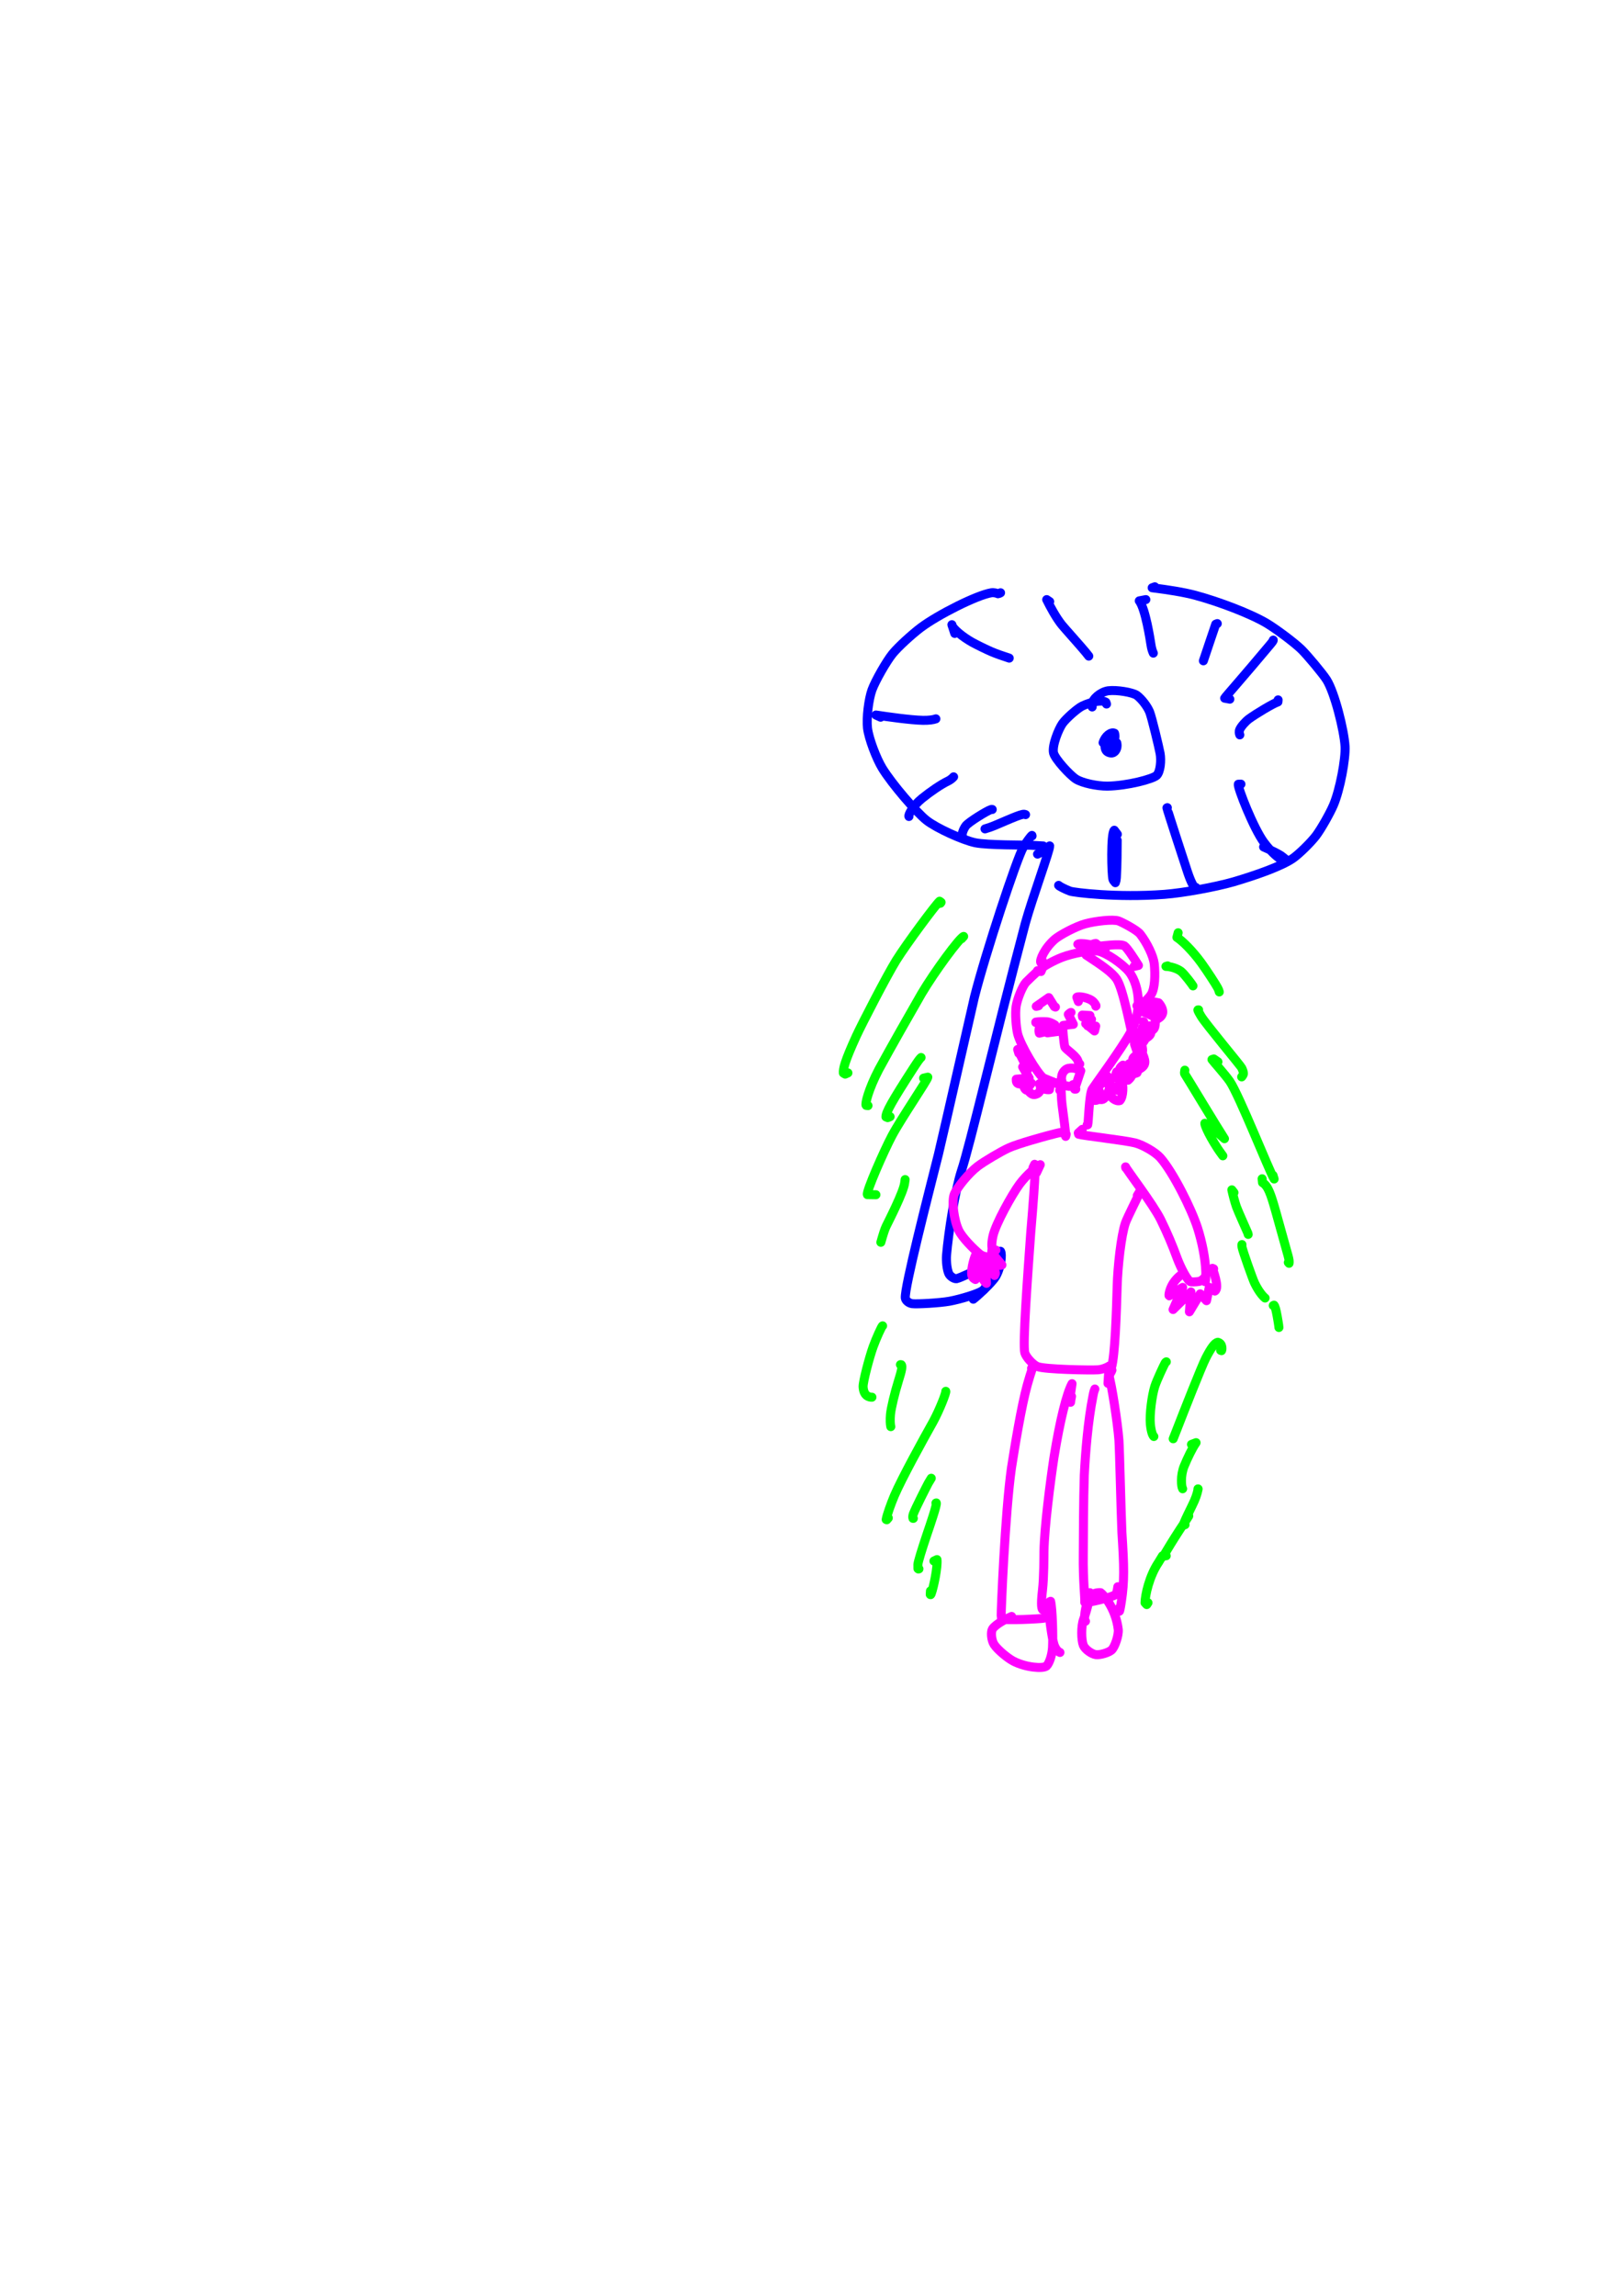 <?xml version="1.0" encoding="UTF-8" standalone="no"?>
<!DOCTYPE svg PUBLIC "-//W3C//DTD SVG 1.1//EN" "http://www.w3.org/Graphics/SVG/1.1/DTD/svg11.dtd">
<svg width="128.40" height="181.68" viewBox="0.00 0.00 535.00 757.00" xmlns="http://www.w3.org/2000/svg" xmlns:xlink="http://www.w3.org/1999/xlink">
<g stroke-linecap="round" id="86">
<path d="M340.20,275.59 C340.20,275.59 340.16,275.41 340.16,275.41 C339.73,275.72 338.38,277.54 337.32,279.32 C335.19,282.94 324.81,314.43 321.22,328.67 C318.15,341.93 312.57,366.79 309.36,380.44 C305.87,394.26 298.10,424.56 298.42,427.90 C298.54,428.80 299.60,429.62 300.69,429.78 C302.24,429.97 309.67,429.57 313.02,428.97 C316.29,428.37 323.19,426.41 324.32,425.15 C324.86,424.52 325.54,423.02 325.82,422.18" fill="none" stroke="rgb(0, 0, 255)" stroke-width="2.97" stroke-opacity="1.00" stroke-linejoin="round"/>
<path d="M342.01,281.58 C343.25,280.98 345.03,280.05 345.46,279.68 C345.65,279.52 345.84,279.24 346.01,278.87 C346.15,280.12 340.21,296.31 337.99,304.35 C327.68,343.29 319.64,377.97 316.89,386.07 C314.87,392.33 312.67,406.03 312.00,413.90 C311.86,415.82 312.17,418.55 312.75,419.85 C313.21,420.83 314.58,421.64 315.30,421.55 C316.42,421.33 322.20,418.65 323.20,417.84 C323.60,417.52 329.29,412.07 329.82,412.52 C330.43,413.50 329.95,417.90 328.22,420.84 C326.90,423.02 321.82,427.59 320.83,428.31 C320.83,428.31 320.44,427.09 320.44,427.09" fill="none" stroke="rgb(0, 0, 255)" stroke-width="2.97" stroke-opacity="1.00" stroke-linejoin="round"/>
<path d="M329.82,195.42 C329.62,195.53 329.48,195.59 329.39,195.63 C329.31,195.66 329.16,195.70 328.95,195.74 C328.65,195.58 327.66,195.29 326.82,195.41 C322.08,196.15 309.20,202.64 303.47,206.95 C300.66,209.08 296.15,213.16 294.22,215.52 C292.17,218.06 288.55,224.42 287.44,227.43 C286.33,230.51 285.57,236.67 285.96,240.05 C286.39,243.50 288.86,249.98 290.81,253.21 C294.05,258.50 302.04,267.78 305.43,270.45 C308.77,273.06 317.36,276.96 321.52,277.84 C325.63,278.66 337.66,278.55 339.74,278.65 C340.76,278.70 342.84,278.82 343.90,278.89" fill="none" stroke="rgb(0, 0, 255)" stroke-width="2.97" stroke-opacity="1.00" stroke-linejoin="round"/>
<path d="M380.67,193.45 C380.67,193.45 379.80,193.77 379.80,193.77 C385.25,194.45 390.16,195.23 393.94,196.23 C401.82,198.35 412.31,202.34 417.65,205.54 C420.93,207.53 426.74,211.91 428.96,214.06 C430.94,216.01 435.96,222.01 437.29,224.09 C439.94,228.27 443.05,240.71 443.38,246.06 C443.60,250.11 441.74,260.29 439.56,265.41 C438.36,268.20 435.50,273.25 433.83,275.48 C432.14,277.71 428.23,281.55 426.21,282.96 C422.48,285.55 414.15,288.49 406.53,290.74 C400.51,292.44 390.29,294.34 383.84,294.84 C368.13,296.01 353.94,294.23 352.74,293.78 C351.06,293.15 349.10,292.13 348.96,291.88" fill="none" stroke="rgb(0, 0, 255)" stroke-width="2.97" stroke-opacity="1.00" stroke-linejoin="round"/>
<path d="M314.34,256.10 C313.95,256.56 313.21,257.16 312.50,257.49 C310.26,258.55 306.73,260.95 303.91,263.24 C300.69,265.88 299.35,268.72 299.62,269.17" fill="none" stroke="rgb(0, 0, 255)" stroke-width="2.97" stroke-opacity="1.00" stroke-linejoin="round"/>
<path d="M327.08,266.86 C326.94,266.84 326.81,266.84 326.70,266.87 C325.38,267.25 319.23,271.07 318.36,272.25 C317.33,273.70 316.93,275.34 317.31,275.86" fill="none" stroke="rgb(0, 0, 255)" stroke-width="2.97" stroke-opacity="1.00" stroke-linejoin="round"/>
<path d="M338.06,268.56 C337.79,268.43 337.47,268.40 337.12,268.47 C335.08,268.87 328.84,271.87 326.37,272.72 C326.05,272.82 325.49,273.01 324.69,273.26" fill="none" stroke="rgb(0, 0, 255)" stroke-width="2.97" stroke-opacity="1.00" stroke-linejoin="round"/>
<path d="M290.29,236.44 C290.29,236.44 288.73,235.72 288.73,235.72 C292.23,236.25 299.99,237.38 304.22,237.47 C306.22,237.50 307.66,237.29 308.50,236.98" fill="none" stroke="rgb(0, 0, 255)" stroke-width="2.97" stroke-opacity="1.00" stroke-linejoin="round"/>
<path d="M314.72,208.82 C314.72,208.82 313.78,205.94 313.78,205.94 C313.85,207.15 317.38,210.02 320.47,211.74 C322.14,212.66 325.01,214.06 326.79,214.83 C328.36,215.50 330.15,216.14 332.68,216.96" fill="none" stroke="rgb(0, 0, 255)" stroke-width="2.97" stroke-opacity="1.00" stroke-linejoin="round"/>
<path d="M346.02,198.33 C346.02,198.33 345.03,197.67 345.03,197.67 C346.23,200.12 348.13,203.62 350.00,205.97 C350.85,207.03 356.28,213.06 357.92,215.06 C358.16,215.35 358.48,215.76 358.90,216.30" fill="none" stroke="rgb(0, 0, 255)" stroke-width="2.97" stroke-opacity="1.00" stroke-linejoin="round"/>
<path d="M377.71,197.67 C377.71,197.67 375.55,198.08 375.55,198.08 C377.62,200.81 379.14,210.95 379.39,212.49 C379.60,213.81 379.82,214.55 380.18,215.32" fill="none" stroke="rgb(0, 0, 255)" stroke-width="2.97" stroke-opacity="1.00" stroke-linejoin="round"/>
<path d="M401.26,205.58 C401.26,205.58 400.75,205.78 400.75,205.78 C400.39,206.83 399.49,209.50 398.94,211.12 C398.29,213.03 397.17,216.39 396.68,217.85" fill="none" stroke="rgb(0, 0, 255)" stroke-width="2.97" stroke-opacity="1.00" stroke-linejoin="round"/>
<path d="M419.71,211.02 C419.74,211.20 419.50,211.56 418.39,212.87 C409.98,222.94 403.85,229.82 403.69,230.17 C403.69,230.17 405.40,230.49 405.40,230.49" fill="none" stroke="rgb(0, 0, 255)" stroke-width="2.97" stroke-opacity="1.00" stroke-linejoin="round"/>
<path d="M421.31,230.73 C421.31,230.73 421.25,231.40 421.25,231.40 C419.62,231.92 413.92,235.38 411.75,236.96 C410.51,237.89 409.08,239.53 408.65,240.54 C408.40,241.14 408.51,241.91 408.69,242.27" fill="none" stroke="rgb(0, 0, 255)" stroke-width="2.97" stroke-opacity="1.00" stroke-linejoin="round"/>
<path d="M409.06,258.51 C409.06,258.51 408.19,258.54 408.19,258.54 C407.92,259.62 413.24,273.13 416.65,277.72 C419.43,281.40 421.52,282.95 423.23,283.90 C423.23,283.90 423.84,283.68 423.84,283.68 C423.79,283.53 423.75,283.37 423.70,283.22 C423.69,283.19 422.54,282.25 422.24,282.06 C421.14,281.36 418.77,280.19 416.53,279.21" fill="none" stroke="rgb(0, 0, 255)" stroke-width="2.97" stroke-opacity="1.00" stroke-linejoin="round"/>
<path d="M384.79,266.26 C384.79,266.26 384.66,266.32 384.66,266.32 C384.62,266.59 391.12,286.47 391.46,287.48 C392.62,290.94 393.43,292.19 394.00,292.92 C394.00,292.92 394.22,292.72 394.22,292.72 C394.22,292.72 394.20,292.55 394.20,292.55" fill="none" stroke="rgb(0, 0, 255)" stroke-width="2.97" stroke-opacity="1.00" stroke-linejoin="round"/>
<path d="M368.32,275.04 C368.32,275.04 367.31,273.70 367.31,273.70 C366.11,274.69 366.40,288.57 366.89,289.95 C367.00,290.23 367.25,290.58 367.66,291.00 C367.74,290.74 367.82,290.48 367.89,290.22 C367.92,290.10 367.95,289.81 367.99,289.34 C368.23,285.50 368.26,279.91 368.27,277.02" fill="none" stroke="rgb(0, 0, 255)" stroke-width="2.97" stroke-opacity="1.00" stroke-linejoin="round"/>
<path d="M364.75,232.10 C364.75,232.10 364.54,231.50 364.54,231.50 C363.47,230.78 360.25,231.11 356.79,232.74 C355.27,233.47 351.55,236.70 350.25,238.49 C348.97,240.30 346.72,245.80 347.29,248.24 C347.81,250.28 352.70,255.57 354.72,256.86 C356.82,258.15 361.56,259.18 365.03,259.16 C371.62,259.06 380.02,256.82 381.29,255.62 C382.52,254.38 382.83,250.69 382.41,248.36 C382.02,246.28 379.71,236.61 378.96,234.70 C378.19,232.81 376.29,230.39 374.76,229.24 C373.34,228.23 368.07,227.37 365.29,227.73 C362.74,228.12 360.13,230.41 359.98,232.17 C359.97,232.33 359.99,232.63 360.02,233.06" fill="none" stroke="rgb(0, 0, 255)" stroke-width="2.97" stroke-opacity="1.00" stroke-linejoin="round"/>
<path d="M366.17,242.76 C366.17,242.76 366.25,242.90 366.25,242.90 C366.28,242.93 366.25,242.97 366.13,243.02 C364.41,243.84 363.73,246.26 364.72,247.54 C365.18,248.10 366.27,248.41 366.89,248.15 C368.32,247.47 368.36,245.74 368.12,244.88 C367.15,244.09 365.30,244.93 364.72,246.06 C364.72,246.06 365.60,246.76 365.60,246.76 C366.92,245.88 367.94,243.30 367.38,241.72 C366.27,241.19 364.31,242.55 363.62,244.84 C363.62,244.84 365.67,243.20 365.67,243.20" fill="none" stroke="rgb(0, 0, 255)" stroke-width="2.97" stroke-opacity="1.00" stroke-linejoin="round"/>
<path d="M341.67,320.59 C341.67,320.59 342.00,319.99 342.00,319.99 C342.00,319.99 342.09,320.13 342.09,320.13 C341.45,320.71 338.93,323.07 338.24,323.80 C337.11,324.98 335.34,329.22 334.95,331.79 C334.61,334.13 334.93,338.63 335.45,340.79 C336.43,344.65 341.86,353.75 343.95,355.43 C345.07,356.29 351.23,358.04 352.35,358.13 C353.00,358.18 353.70,357.64 353.68,357.59" fill="none" stroke="rgb(255, 0, 255)" stroke-width="2.97" stroke-opacity="1.00" stroke-linejoin="round"/>
<path d="M343.15,320.28 C343.15,320.28 343.48,319.50 343.48,319.50 C343.48,319.50 343.47,319.15 343.47,319.15 C343.87,318.61 347.29,316.68 350.10,315.59 C353.71,314.22 359.61,313.11 362.09,313.57 C364.74,314.13 370.02,317.75 372.14,320.32 C374.09,322.77 375.15,326.50 375.23,330.07 C375.26,333.81 374.32,337.23 372.75,340.21 C369.70,345.79 360.31,358.52 360.01,359.09 C359.00,361.08 358.83,369.84 358.55,370.80 C358.55,370.80 358.39,370.86 358.39,370.86 C358.39,370.86 358.36,370.82 358.36,370.82" fill="none" stroke="rgb(255, 0, 255)" stroke-width="2.97" stroke-opacity="1.00" stroke-linejoin="round"/>
<path d="M349.34,359.42 C349.39,359.43 349.58,359.40 349.60,359.41 C349.63,359.42 349.70,359.45 349.79,359.52 C349.86,361.73 349.96,363.29 350.21,365.11 C350.62,368.13 351.40,374.04 351.28,374.63 C351.28,374.63 351.46,373.93 351.46,373.93" fill="none" stroke="rgb(255, 0, 255)" stroke-width="2.97" stroke-opacity="1.00" stroke-linejoin="round"/>
<path d="M350.03,373.45 C350.03,373.45 350.02,373.30 350.02,373.30 C349.52,373.25 346.36,374.12 345.09,374.45 C344.95,374.49 335.73,376.97 332.53,378.42 C329.81,379.67 324.39,382.90 322.31,384.47 C319.37,386.71 315.55,391.37 314.57,393.70 C313.64,396.07 314.47,402.33 316.05,405.64 C317.27,408.13 320.97,411.80 322.89,413.38 C324.02,414.31 325.52,414.38 325.64,414.31" fill="none" stroke="rgb(255, 0, 255)" stroke-width="2.97" stroke-opacity="1.00" stroke-linejoin="round"/>
<path d="M341.67,386.61 C342.00,385.90 342.33,385.18 342.67,384.47 C342.79,384.21 342.87,384.04 342.91,383.96 C342.06,384.21 338.47,387.18 336.08,390.40 C333.65,393.71 328.23,403.37 327.32,407.46 C326.79,409.90 326.83,411.58 327.37,412.14 C327.78,412.17 328.03,412.18 328.12,412.18 C328.21,412.18 328.27,412.16 328.30,412.12" fill="none" stroke="rgb(255, 0, 255)" stroke-width="2.97" stroke-opacity="1.00" stroke-linejoin="round"/>
<path d="M340.53,384.92 C340.53,384.92 341.06,383.83 341.06,383.83 C341.22,383.88 341.64,384.38 339.76,406.53 C338.70,421.22 337.08,443.25 337.81,445.97 C338.23,447.43 340.44,449.86 341.97,450.51 C344.36,451.49 359.63,451.75 361.96,451.58 C363.81,451.43 365.63,450.42 365.64,450.33" fill="none" stroke="rgb(255, 0, 255)" stroke-width="2.97" stroke-opacity="1.00" stroke-linejoin="round"/>
<path d="M374.90,394.14 C374.90,394.14 375.54,393.09 375.54,393.09 C375.54,393.09 375.71,393.15 375.71,393.15 C375.35,393.97 371.63,401.31 370.98,403.15 C369.56,407.29 368.44,417.63 368.26,423.94 C368.02,432.31 367.59,446.86 366.35,450.95 C365.82,452.69 365.73,453.06 365.79,453.13 C366.08,452.62 366.26,452.29 366.34,452.15 C366.41,452.01 366.47,451.86 366.53,451.70" fill="none" stroke="rgb(255, 0, 255)" stroke-width="2.97" stroke-opacity="1.00" stroke-linejoin="round"/>
<path d="M356.76,372.31 C356.76,372.31 355.44,373.51 355.44,373.51 C355.44,373.51 355.55,373.93 355.55,373.93 C356.64,374.32 370.54,375.89 374.15,376.78 C376.79,377.47 380.80,379.80 382.43,381.59 C386.68,386.39 392.74,398.52 394.77,404.83 C396.22,409.43 397.35,414.85 397.48,419.36 C397.52,420.95 397.42,422.20 397.31,422.52 C397.31,422.52 397.23,422.53 397.23,422.53" fill="none" stroke="rgb(255, 0, 255)" stroke-width="2.97" stroke-opacity="1.00" stroke-linejoin="round"/>
<path d="M371.10,384.99 C371.10,384.99 371.03,384.68 371.03,384.68 C371.35,385.61 380.06,396.94 382.61,402.07 C384.88,406.73 386.39,410.32 388.15,415.10 C389.16,417.76 391.49,422.47 392.57,422.58 C393.59,422.66 395.24,422.53 395.65,422.33 C396.21,422.03 396.74,421.60 396.98,421.29" fill="none" stroke="rgb(255, 0, 255)" stroke-width="2.97" stroke-opacity="1.00" stroke-linejoin="round"/>
<path d="M389.79,419.95 C389.83,419.97 389.86,419.98 389.87,419.98 C389.88,419.99 389.89,420.00 389.91,420.02 C389.51,420.00 387.83,421.33 386.69,423.11 C385.49,425.00 385.19,427.12 385.40,427.20 C385.40,427.20 389.85,424.41 389.85,424.41 C389.85,424.41 386.69,431.71 386.69,431.71 C386.69,431.71 392.58,425.91 392.58,425.91 C392.58,425.91 392.07,432.46 392.07,432.46 C392.07,432.46 395.63,426.54 395.63,426.54 C395.63,426.54 397.71,428.80 397.71,428.80 C397.71,428.80 398.62,424.38 398.62,424.38 C398.62,424.38 400.46,425.62 400.46,425.62 C402.19,424.62 399.65,418.25 399.67,418.13 C399.67,418.13 400.06,418.29 400.06,418.29" fill="none" stroke="rgb(255, 0, 255)" stroke-width="2.97" stroke-opacity="1.00" stroke-linejoin="round"/>
<path d="M327.09,412.07 C327.09,412.07 326.98,412.17 326.98,412.17 C326.97,412.29 326.96,412.36 326.95,412.38 C326.94,412.42 326.93,412.45 326.93,412.49 C326.95,412.70 327.00,412.87 327.07,413.02 C327.31,413.52 330.18,416.83 330.27,417.02 C329.77,417.34 327.29,417.11 326.81,416.50 C326.75,416.43 325.88,414.80 325.72,414.60 C325.84,415.36 328.22,419.10 328.14,419.75 C328.12,419.89 328.02,420.13 327.83,420.48 C327.83,420.48 324.71,416.20 324.71,416.20 C324.71,416.20 325.18,423.07 325.18,423.07 C323.51,421.79 323.16,419.20 322.87,416.46 C322.87,416.46 321.54,421.81 321.54,421.81 C320.62,421.36 320.24,420.74 320.28,419.41 C320.38,416.80 321.53,413.61 321.83,413.39 C321.89,413.36 322.00,413.32 322.17,413.28" fill="none" stroke="rgb(255, 0, 255)" stroke-width="2.97" stroke-opacity="1.00" stroke-linejoin="round"/>
<path d="M340.04,451.08 C340.04,451.08 340.58,450.26 340.58,450.26 C339.68,452.98 339.22,454.43 338.65,456.48 C336.73,463.36 334.52,476.80 333.42,483.87 C331.27,498.99 329.98,531.35 330.03,532.57 C330.04,532.80 330.08,533.17 330.15,533.67 C331.07,534.33 343.12,533.67 344.01,533.48 C344.48,533.38 344.74,532.93 344.99,532.24" fill="none" stroke="rgb(255, 0, 255)" stroke-width="2.97" stroke-opacity="1.00" stroke-linejoin="round"/>
<path d="M352.89,462.30 C352.95,461.87 352.99,461.55 353.02,461.36 C353.06,461.17 353.12,460.82 353.22,460.34 C353.22,460.34 352.76,460.44 352.76,460.44 C352.76,460.44 353.38,456.16 353.38,456.16 C351.61,459.45 349.45,468.01 347.45,480.32 C346.22,488.44 344.28,503.43 344.13,511.40 C344.10,513.08 344.14,519.99 343.63,524.32 C343.04,529.38 343.41,530.62 343.83,530.74 C343.83,530.74 344.79,529.78 344.79,529.78" fill="none" stroke="rgb(255, 0, 255)" stroke-width="2.97" stroke-opacity="1.00" stroke-linejoin="round"/>
<path d="M360.91,457.92 C360.51,458.76 360.37,459.83 360.28,460.23 C358.62,468.51 357.79,479.04 357.42,486.35 C357.15,494.68 357.13,506.05 357.09,512.73 C356.98,520.76 357.70,526.98 357.58,528.24 C358.09,528.60 366.90,526.53 367.72,525.67 C368.09,525.26 368.28,524.51 368.47,523.10" fill="none" stroke="rgb(255, 0, 255)" stroke-width="2.97" stroke-opacity="1.00" stroke-linejoin="round"/>
<path d="M365.23,456.05 C365.23,456.05 365.42,453.02 365.42,453.02 C366.47,456.42 368.40,468.99 368.84,474.82 C369.06,477.84 369.49,497.26 369.82,505.15 C370.56,516.60 370.67,521.17 369.64,528.00 C369.25,530.50 369.05,531.35 368.96,531.17 C368.96,531.17 368.89,530.17 368.89,530.17" fill="none" stroke="rgb(255, 0, 255)" stroke-width="2.97" stroke-opacity="1.00" stroke-linejoin="round"/>
<path d="M333.65,533.88 C333.62,533.63 333.59,533.45 333.58,533.36 C333.56,533.26 333.53,533.10 333.47,532.89 C333.41,532.92 333.34,532.95 333.25,532.99 C331.89,533.60 328.36,535.27 327.16,537.02 C326.60,537.89 326.72,540.57 327.66,542.09 C328.77,543.84 332.11,546.59 334.02,547.61 C338.14,549.75 343.73,550.17 344.93,549.26 C345.91,548.36 346.79,545.61 346.95,543.17 C347.16,539.32 346.90,530.30 346.31,527.90 C345.48,528.15 345.33,528.97 345.74,531.67 C345.80,532.04 346.70,540.01 347.46,542.24 C348.05,543.90 348.89,544.56 349.40,544.76" fill="none" stroke="rgb(255, 0, 255)" stroke-width="2.97" stroke-opacity="1.00" stroke-linejoin="round"/>
<path d="M359.32,525.39 C359.32,525.39 359.05,525.07 359.05,525.07 C359.05,525.07 359.27,525.06 359.27,525.06 C359.28,526.54 358.42,530.55 357.18,533.86 C356.34,536.13 356.43,540.70 357.11,542.41 C357.71,543.81 359.90,545.32 361.26,545.49 C362.74,545.64 365.35,544.85 366.40,543.98 C367.52,542.97 368.80,539.05 368.62,537.22 C367.79,530.16 363.67,525.64 362.81,525.06 C361.75,524.98 360.41,525.26 359.65,526.00 C357.98,527.69 357.27,532.99 357.60,534.10 C357.63,534.20 357.70,534.32 357.81,534.47" fill="none" stroke="rgb(255, 0, 255)" stroke-width="2.97" stroke-opacity="1.00" stroke-linejoin="round"/>
<path d="M343.57,316.66 C343.57,316.66 343.08,317.31 343.08,317.31 C342.67,316.52 344.30,312.60 347.76,309.60 C349.36,308.25 354.59,305.42 357.77,304.55 C361.19,303.63 366.90,302.99 368.71,303.61 C369.98,304.07 374.78,306.59 375.83,307.92 C378.13,310.87 380.18,315.18 380.48,317.70 C380.85,321.40 380.73,325.87 379.45,327.88 C377.98,330.07 376.06,331.18 374.78,331.59 C378.30,330.85 381.56,332.91 381.91,333.30 C381.71,333.53 381.53,333.68 381.37,333.75 C381.21,333.83 380.83,333.93 380.25,334.06" fill="none" stroke="rgb(255, 0, 255)" stroke-width="2.97" stroke-opacity="1.00" stroke-linejoin="round"/>
<path d="M377.04,336.90 C377.04,336.90 376.77,336.81 376.77,336.81" fill="none" stroke="rgb(255, 0, 255)" stroke-width="2.97" stroke-opacity="1.00" stroke-linejoin="round"/>
<path d="M375.32,333.00 C375.32,333.00 375.08,333.06 375.08,333.06 C375.04,333.05 375.14,333.09 375.18,333.10 C378.33,333.83 381.34,335.87 381.86,335.75 C382.56,335.35 383.21,334.59 383.28,333.77 C383.36,332.77 382.76,331.53 381.93,330.60 C381.93,330.60 380.74,330.36 380.74,330.36 C380.07,330.76 379.49,331.32 379.31,331.50 C379.30,331.52 379.26,331.50 379.27,331.59 C379.30,331.84 379.17,332.34 378.87,333.23" fill="none" stroke="rgb(255, 0, 255)" stroke-width="2.97" stroke-opacity="1.00" stroke-linejoin="round"/>
<path d="M335.84,347.24 C335.84,347.24 335.46,345.97 335.46,345.97 C335.46,345.97 338.78,352.60 338.78,352.60 C338.78,352.60 337.11,351.73 337.11,351.73 C337.11,351.73 339.26,355.42 339.26,355.42 C339.26,355.42 335.00,355.78 335.00,355.78 C334.97,356.66 335.18,357.13 335.79,357.30 C336.74,357.54 338.30,356.85 338.56,356.20 C336.51,355.54 337.36,358.94 338.29,359.35 C338.29,359.35 340.01,357.07 340.01,357.07 C339.16,356.94 338.64,357.16 338.46,357.86 C338.21,358.93 339.71,361.01 341.01,360.85 C343.90,360.39 342.81,357.39 342.66,357.25 C342.83,359.12 345.32,359.33 345.93,359.22 C346.16,358.11 346.12,357.44 345.59,356.87 C345.00,356.23 344.10,355.38 344.11,355.46 C344.11,355.46 349.49,357.67 349.49,357.67 C349.49,357.67 349.69,357.47 349.69,357.47" fill="none" stroke="rgb(255, 0, 255)" stroke-width="2.97" stroke-opacity="1.00" stroke-linejoin="round"/>
<path d="M365.42,357.40 C365.42,357.40 363.94,356.70 363.94,356.70 C362.06,357.38 360.10,361.55 360.44,362.73 C363.24,363.20 362.61,359.96 362.31,359.54 C361.34,359.68 360.82,359.97 360.73,360.55 C360.62,361.56 362.35,362.90 363.56,362.39 C364.90,361.78 366.23,358.27 365.88,356.41 C365.71,355.55 365.25,354.87 364.84,354.64 C364.59,355.75 364.70,356.60 365.35,357.47 C366.55,359.05 367.94,359.49 368.68,359.51 C368.68,359.51 368.93,358.50 368.93,358.50 C367.90,357.87 365.72,358.80 365.71,360.09 C365.75,361.71 367.88,363.25 369.15,362.82 C370.29,361.60 370.43,357.77 369.62,355.56 C369.22,354.51 368.62,353.71 368.10,353.35 C367.22,354.84 369.07,356.49 369.73,356.65 C370.17,356.41 372.08,353.37 370.17,351.14 C369.19,351.83 368.83,352.48 369.09,353.47 C369.56,355.23 371.00,356.24 371.85,356.11 C374.86,353.59 372.47,350.75 372.25,350.65 C371.54,351.04 372.31,353.38 373.73,354.03 C373.73,354.03 374.80,353.67 374.80,353.67 C375.60,352.11 374.96,349.34 373.98,348.31 C373.30,348.90 373.16,349.47 373.69,350.35 C374.26,351.31 374.91,351.90 375.79,352.35 C377.12,351.56 377.60,350.75 377.30,349.37 C376.80,347.15 374.97,344.25 373.97,344.15 C373.97,344.15 375.30,348.10 375.30,348.10 C376.32,347.57 376.76,347.05 376.62,345.85 C376.13,341.87 375.50,340.79 375.12,340.34 C375.12,340.34 376.36,344.09 376.36,344.09 C377.33,343.19 377.69,342.40 377.49,341.22 C377.29,340.09 377.00,339.35 376.59,338.76 C376.59,338.76 377.96,342.17 377.96,342.17 C379.10,341.41 379.52,340.85 379.34,339.93 C379.23,339.35 379.11,338.76 378.99,338.18 C378.99,338.18 380.04,339.50 380.04,339.50 C381.21,338.66 380.86,335.98 380.42,333.77" fill="none" stroke="rgb(255, 0, 255)" stroke-width="2.97" stroke-opacity="1.00" stroke-linejoin="round"/>
<path d="M360.41,311.21 C360.56,311.15 360.68,311.11 360.77,311.09 C360.85,311.08 361.00,311.05 361.24,311.03 C361.82,311.57 362.31,311.86 362.83,311.87 C363.25,311.88 369.25,311.01 370.64,311.82 C371.58,312.45 374.22,316.56 375.27,318.27 C375.27,318.27 373.81,318.61 373.81,318.61" fill="none" stroke="rgb(255, 0, 255)" stroke-width="2.97" stroke-opacity="1.00" stroke-linejoin="round"/>
<path d="M356.61,312.01 C356.51,311.94 356.41,311.89 356.31,311.84 C356.05,311.72 355.38,311.42 355.29,311.29 C356.07,310.68 360.06,311.40 363.33,312.45 C363.59,312.54 363.94,312.66 364.37,312.83" fill="none" stroke="rgb(255, 0, 255)" stroke-width="2.97" stroke-opacity="1.00" stroke-linejoin="round"/>
<path d="M358.82,314.60 C358.65,314.65 358.53,314.68 358.45,314.71 C358.37,314.73 358.23,314.78 358.02,314.85 C363.53,318.43 366.64,320.66 368.07,322.75 C370.38,326.29 372.64,339.40 373.73,343.04 C373.73,343.04 373.71,342.63 373.71,342.63" fill="none" stroke="rgb(255, 0, 255)" stroke-width="2.97" stroke-opacity="1.00" stroke-linejoin="round"/>
<path d="M342.37,331.56 C342.37,331.56 341.59,331.77 341.59,331.77 C341.59,331.77 345.72,328.88 345.72,328.88 C345.72,328.88 347.57,331.86 347.57,331.86 C347.57,331.86 347.91,332.00 347.91,332.00" fill="none" stroke="rgb(255, 0, 255)" stroke-width="2.97" stroke-opacity="1.00" stroke-linejoin="round"/>
<path d="M341.44,337.09 C341.44,337.09 341.44,336.96 341.44,336.96 C342.45,336.80 343.47,336.76 345.05,336.84 C346.34,336.92 348.03,338.05 348.01,338.11 C347.64,338.28 347.43,338.38 347.36,338.42 C347.35,338.43 347.33,338.46 347.34,338.46" fill="none" stroke="rgb(255, 0, 255)" stroke-width="2.97" stroke-opacity="1.00" stroke-linejoin="round"/>
<path d="M346.28,338.71 C346.28,338.71 345.51,337.57 345.51,337.57 C341.89,337.46 342.43,340.15 342.61,340.60 C342.61,340.60 347.73,339.38 347.73,339.38 C347.73,339.38 345.26,340.49 345.26,340.49 C345.26,340.49 349.94,339.88 349.94,339.88" fill="none" stroke="rgb(255, 0, 255)" stroke-width="2.97" stroke-opacity="1.00" stroke-linejoin="round"/>
<path d="M355.47,330.18 C355.47,330.18 354.97,328.76 354.97,328.76 C355.36,328.32 358.98,328.81 360.42,330.27 C360.78,330.65 361.07,331.05 361.27,331.47 C361.32,331.59 361.30,331.67 361.22,331.71" fill="none" stroke="rgb(255, 0, 255)" stroke-width="2.97" stroke-opacity="1.00" stroke-linejoin="round"/>
<path d="M356.85,335.26 C356.85,335.26 356.77,334.64 356.77,334.64 C356.77,334.64 359.29,334.79 359.29,334.79 C359.29,334.79 358.54,338.19 358.54,338.19 C358.54,338.19 361.19,338.27 361.19,338.27 C361.19,338.27 360.79,339.88 360.79,339.88 C360.79,339.88 357.88,337.47 357.88,337.47 C357.88,337.47 359.81,336.06 359.81,336.06 C359.72,336.30 359.66,336.45 359.65,336.50 C359.63,336.56 359.64,336.59 359.67,336.61" fill="none" stroke="rgb(255, 0, 255)" stroke-width="2.97" stroke-opacity="1.00" stroke-linejoin="round"/>
<path d="M353.05,333.77 C353.01,333.75 352.84,333.82 352.66,333.97 C352.58,334.03 352.41,334.18 352.15,334.41 C352.15,334.41 353.81,337.69 353.81,337.69 C353.81,337.69 350.49,338.04 350.49,338.04 C350.10,338.43 350.72,344.04 351.00,345.11 C351.20,345.88 354.25,347.64 355.20,349.43 C355.36,349.74 355.53,350.24 355.71,350.94 C355.71,350.94 355.93,350.77 355.93,350.77" fill="none" stroke="rgb(255, 0, 255)" stroke-width="2.97" stroke-opacity="1.00" stroke-linejoin="round"/>
<path d="M350.04,356.33 C350.04,356.33 349.54,356.79 349.54,356.79 C349.77,356.59 349.91,355.17 350.01,354.60 C350.22,353.50 351.15,352.43 352.13,352.21 C353.93,351.84 355.68,352.56 356.26,352.99 C356.26,352.99 354.23,359.06 354.23,359.06 C354.23,359.06 354.63,359.05 354.63,359.05" fill="none" stroke="rgb(255, 0, 255)" stroke-width="2.97" stroke-opacity="1.00" stroke-linejoin="round"/>
<path d="M309.72,297.83 C309.72,297.83 310.01,297.76 310.01,297.76 C310.01,297.76 310.22,297.46 310.22,297.46 C310.22,297.46 309.73,297.10 309.73,297.10 C308.54,298.10 298.77,311.23 295.41,316.64 C292.35,321.58 284.06,337.66 282.33,341.42 C278.36,350.07 277.89,352.47 278.01,353.75 C278.01,353.75 278.60,354.11 278.60,354.11 C278.60,354.11 279.51,353.70 279.51,353.70" fill="none" stroke="rgb(0, 255, 0)" stroke-width="2.97" stroke-opacity="1.00" stroke-linejoin="round"/>
<path d="M316.97,309.47 C316.97,309.47 317.65,308.71 317.65,308.71 C316.33,309.12 308.04,320.38 303.75,327.63 C300.29,333.63 293.31,345.91 289.71,352.55 C286.27,359.12 285.11,363.99 285.51,364.41 C285.51,364.41 286.13,364.49 286.13,364.49" fill="none" stroke="rgb(0, 255, 0)" stroke-width="2.97" stroke-opacity="1.00" stroke-linejoin="round"/>
<path d="M303.62,348.63 C303.17,349.02 302.66,349.72 301.18,351.99 C293.92,363.22 292.01,366.71 292.04,368.21 C292.04,368.21 292.61,368.45 292.61,368.45 C292.61,368.45 293.41,368.13 293.41,368.13" fill="none" stroke="rgb(0, 255, 0)" stroke-width="2.97" stroke-opacity="1.00" stroke-linejoin="round"/>
<path d="M304.45,355.43 C304.45,355.43 305.84,355.11 305.84,355.11 C305.77,356.05 297.17,368.53 294.03,374.42 C291.44,379.30 285.48,392.84 285.92,393.83 C285.92,393.83 288.73,393.87 288.73,393.87" fill="none" stroke="rgb(0, 255, 0)" stroke-width="2.97" stroke-opacity="1.00" stroke-linejoin="round"/>
<path d="M298.36,388.87 C298.29,389.33 298.24,389.66 298.22,389.87 C297.90,392.96 292.81,402.79 292.10,404.28 C291.59,405.37 291.12,406.86 290.36,409.55" fill="none" stroke="rgb(0, 255, 0)" stroke-width="2.97" stroke-opacity="1.00" stroke-linejoin="round"/>
<path d="M290.94,437.09 C290.76,436.92 288.79,441.30 287.83,443.95 C286.51,447.62 284.48,455.47 284.51,457.09 C284.62,460.18 286.49,460.66 287.42,460.61" fill="none" stroke="rgb(0, 255, 0)" stroke-width="2.97" stroke-opacity="1.00" stroke-linejoin="round"/>
<path d="M296.82,449.88 C296.82,449.88 297.09,449.91 297.09,449.91 C297.51,450.31 297.27,451.75 296.16,455.25 C294.94,459.14 293.72,464.22 293.53,466.33 C293.38,468.02 293.45,469.62 293.64,470.32" fill="none" stroke="rgb(0, 255, 0)" stroke-width="2.97" stroke-opacity="1.00" stroke-linejoin="round"/>
<path d="M311.76,458.67 C311.92,459.15 309.79,464.61 307.68,468.55 C304.33,474.51 297.28,487.33 294.80,493.12 C293.69,495.74 292.34,499.52 292.12,500.94 C292.12,500.94 292.31,501.02 292.31,501.02 C292.31,501.02 292.82,500.43 292.82,500.43" fill="none" stroke="rgb(0, 255, 0)" stroke-width="2.97" stroke-opacity="1.00" stroke-linejoin="round"/>
<path d="M306.98,487.33 C306.51,488.10 306.18,488.64 306.01,488.94 C305.76,489.39 301.74,497.24 301.06,499.13 C300.82,499.81 300.86,500.34 300.95,500.55 C300.95,500.55 301.07,500.56 301.07,500.56" fill="none" stroke="rgb(0, 255, 0)" stroke-width="2.97" stroke-opacity="1.00" stroke-linejoin="round"/>
<path d="M308.52,495.51 C308.52,495.51 308.64,495.47 308.64,495.47 C308.93,495.97 306.54,502.95 305.55,505.84 C303.93,510.66 302.61,514.91 302.57,515.77 C302.56,515.96 302.57,516.41 302.59,517.13 C302.59,517.13 302.73,517.25 302.73,517.25 C302.73,517.25 302.92,517.21 302.92,517.21" fill="none" stroke="rgb(0, 255, 0)" stroke-width="2.97" stroke-opacity="1.00" stroke-linejoin="round"/>
<path d="M307.86,514.62 C307.86,514.62 308.86,514.15 308.86,514.15 C309.14,516.54 307.78,523.20 306.96,525.40 C306.83,525.73 306.73,525.81 306.64,525.65 C306.64,525.65 306.71,524.49 306.71,524.49" fill="none" stroke="rgb(0, 255, 0)" stroke-width="2.97" stroke-opacity="1.00" stroke-linejoin="round"/>
<path d="M388.36,307.50 C388.36,307.50 387.95,309.03 387.95,309.03 C389.79,310.17 393.13,313.52 395.96,317.39 C398.11,320.37 400.82,324.60 401.38,325.65 C401.61,326.06 401.79,326.52 401.92,327.01" fill="none" stroke="rgb(0, 255, 0)" stroke-width="2.97" stroke-opacity="1.00" stroke-linejoin="round"/>
<path d="M384.90,318.42 C384.90,318.42 384.34,318.59 384.34,318.59 C385.83,318.61 388.01,319.23 389.32,320.24 C390.38,321.06 393.04,324.61 393.25,325.02" fill="none" stroke="rgb(0, 255, 0)" stroke-width="2.97" stroke-opacity="1.00" stroke-linejoin="round"/>
<path d="M395.11,332.92 C395.11,332.92 394.89,332.93 394.89,332.93 C394.70,332.95 395.57,334.44 395.94,335.05 C397.48,337.60 408.97,351.34 409.30,352.04 C409.70,352.88 409.89,353.52 409.88,353.94 C409.86,354.21 409.67,354.56 409.30,355.02" fill="none" stroke="rgb(0, 255, 0)" stroke-width="2.97" stroke-opacity="1.00" stroke-linejoin="round"/>
<path d="M401.48,350.05 C401.48,350.05 400.12,349.10 400.12,349.10 C400.12,349.10 399.51,349.30 399.51,349.30 C399.82,349.79 403.84,354.25 405.36,356.44 C408.49,361.00 418.35,386.02 420.00,388.68 C420.00,388.68 419.63,387.46 419.63,387.46" fill="none" stroke="rgb(0, 255, 0)" stroke-width="2.97" stroke-opacity="1.00" stroke-linejoin="round"/>
<path d="M390.56,352.80 C390.45,353.56 390.38,353.80 390.54,354.05 C391.34,355.25 400.98,371.30 403.63,375.39 C402.73,374.58 400.24,372.35 399.60,371.88 C399.18,371.58 398.37,371.06 397.16,370.31 C397.05,370.48 397.80,373.09 401.41,378.67 C401.73,379.16 402.29,379.95 403.09,381.04" fill="none" stroke="rgb(0, 255, 0)" stroke-width="2.97" stroke-opacity="1.00" stroke-linejoin="round"/>
<path d="M416.04,388.60 C416.04,388.60 416.17,389.87 416.17,389.87 C417.99,390.94 418.86,393.48 420.55,399.44 C421.69,403.48 423.71,410.76 424.60,413.99 C424.96,415.32 425.01,415.88 424.92,416.47 C424.92,416.47 424.68,416.20 424.68,416.20" fill="none" stroke="rgb(0, 255, 0)" stroke-width="2.97" stroke-opacity="1.00" stroke-linejoin="round"/>
<path d="M406.76,393.16 C406.76,393.16 406.06,392.25 406.06,392.25 C406.35,393.68 407.00,396.17 407.56,397.80 C408.01,399.11 411.26,406.31 411.37,406.60 C411.41,406.70 411.44,406.82 411.45,406.94" fill="none" stroke="rgb(0, 255, 0)" stroke-width="2.97" stroke-opacity="1.00" stroke-linejoin="round"/>
<path d="M409.39,410.29 C409.37,410.62 409.38,410.92 409.43,411.19 C409.70,412.55 412.91,421.61 413.53,422.92 C415.03,426.03 416.49,427.53 417.02,427.92" fill="none" stroke="rgb(0, 255, 0)" stroke-width="2.97" stroke-opacity="1.00" stroke-linejoin="round"/>
<path d="M419.71,430.39 C419.71,430.39 419.96,430.27 419.96,430.27 C420.29,430.62 420.57,431.53 421.00,433.88 C421.56,436.98 421.58,437.58 421.58,437.63" fill="none" stroke="rgb(0, 255, 0)" stroke-width="2.97" stroke-opacity="1.00" stroke-linejoin="round"/>
<path d="M402.36,445.16 C402.36,445.16 402.65,445.27 402.65,445.27 C402.83,445.16 403.16,442.97 401.46,442.51 C400.43,442.63 399.15,444.46 397.47,447.74 C395.96,450.74 390.40,464.92 387.74,471.76 C387.41,472.62 387.07,473.47 386.73,474.32" fill="none" stroke="rgb(0, 255, 0)" stroke-width="2.97" stroke-opacity="1.00" stroke-linejoin="round"/>
<path d="M384.46,448.95 C384.31,449.00 384.19,449.11 384.10,449.27 C383.79,449.80 381.38,454.81 380.64,457.13 C379.72,460.10 378.90,466.26 379.20,469.50 C379.49,472.30 380.01,473.25 380.35,473.57" fill="none" stroke="rgb(0, 255, 0)" stroke-width="2.97" stroke-opacity="1.00" stroke-linejoin="round"/>
<path d="M392.75,476.18 C392.75,476.18 394.27,475.60 394.27,475.60 C393.01,477.39 391.48,480.59 390.33,483.36 C389.08,486.47 389.40,490.11 389.84,490.80" fill="none" stroke="rgb(0, 255, 0)" stroke-width="2.97" stroke-opacity="1.00" stroke-linejoin="round"/>
<path d="M391.76,499.91 C391.76,499.91 391.85,499.78 391.85,499.78 C391.58,500.22 391.34,500.61 391.13,500.92 C387.96,505.64 386.08,508.70 384.92,510.64 C384.50,511.30 383.51,512.90 383.67,513.03 C384.03,512.93 384.25,512.87 384.32,512.85 C384.40,512.84 384.44,512.85 384.44,512.88" fill="none" stroke="rgb(0, 255, 0)" stroke-width="2.97" stroke-opacity="1.00" stroke-linejoin="round"/>
<path d="M383.20,512.92 C382.55,514.01 382.12,514.71 381.91,515.04 C378.80,519.65 377.48,525.92 377.44,528.37 C377.44,528.37 378.01,528.98 378.01,528.98 C378.01,528.98 378.42,528.37 378.42,528.37" fill="none" stroke="rgb(0, 255, 0)" stroke-width="2.97" stroke-opacity="1.00" stroke-linejoin="round"/>
<path d="M394.89,490.84 C394.91,490.89 394.92,490.89 394.94,490.84 C394.94,490.84 394.95,490.85 394.95,490.86 C394.61,492.60 394.09,494.09 392.97,496.35 C392.23,497.86 390.58,501.24 390.39,501.83 C390.31,502.09 390.30,502.37 390.36,502.68 C390.36,502.68 390.64,502.65 390.64,502.65" fill="none" stroke="rgb(0, 255, 0)" stroke-width="2.97" stroke-opacity="1.00" stroke-linejoin="round"/>
</g>
</svg>
